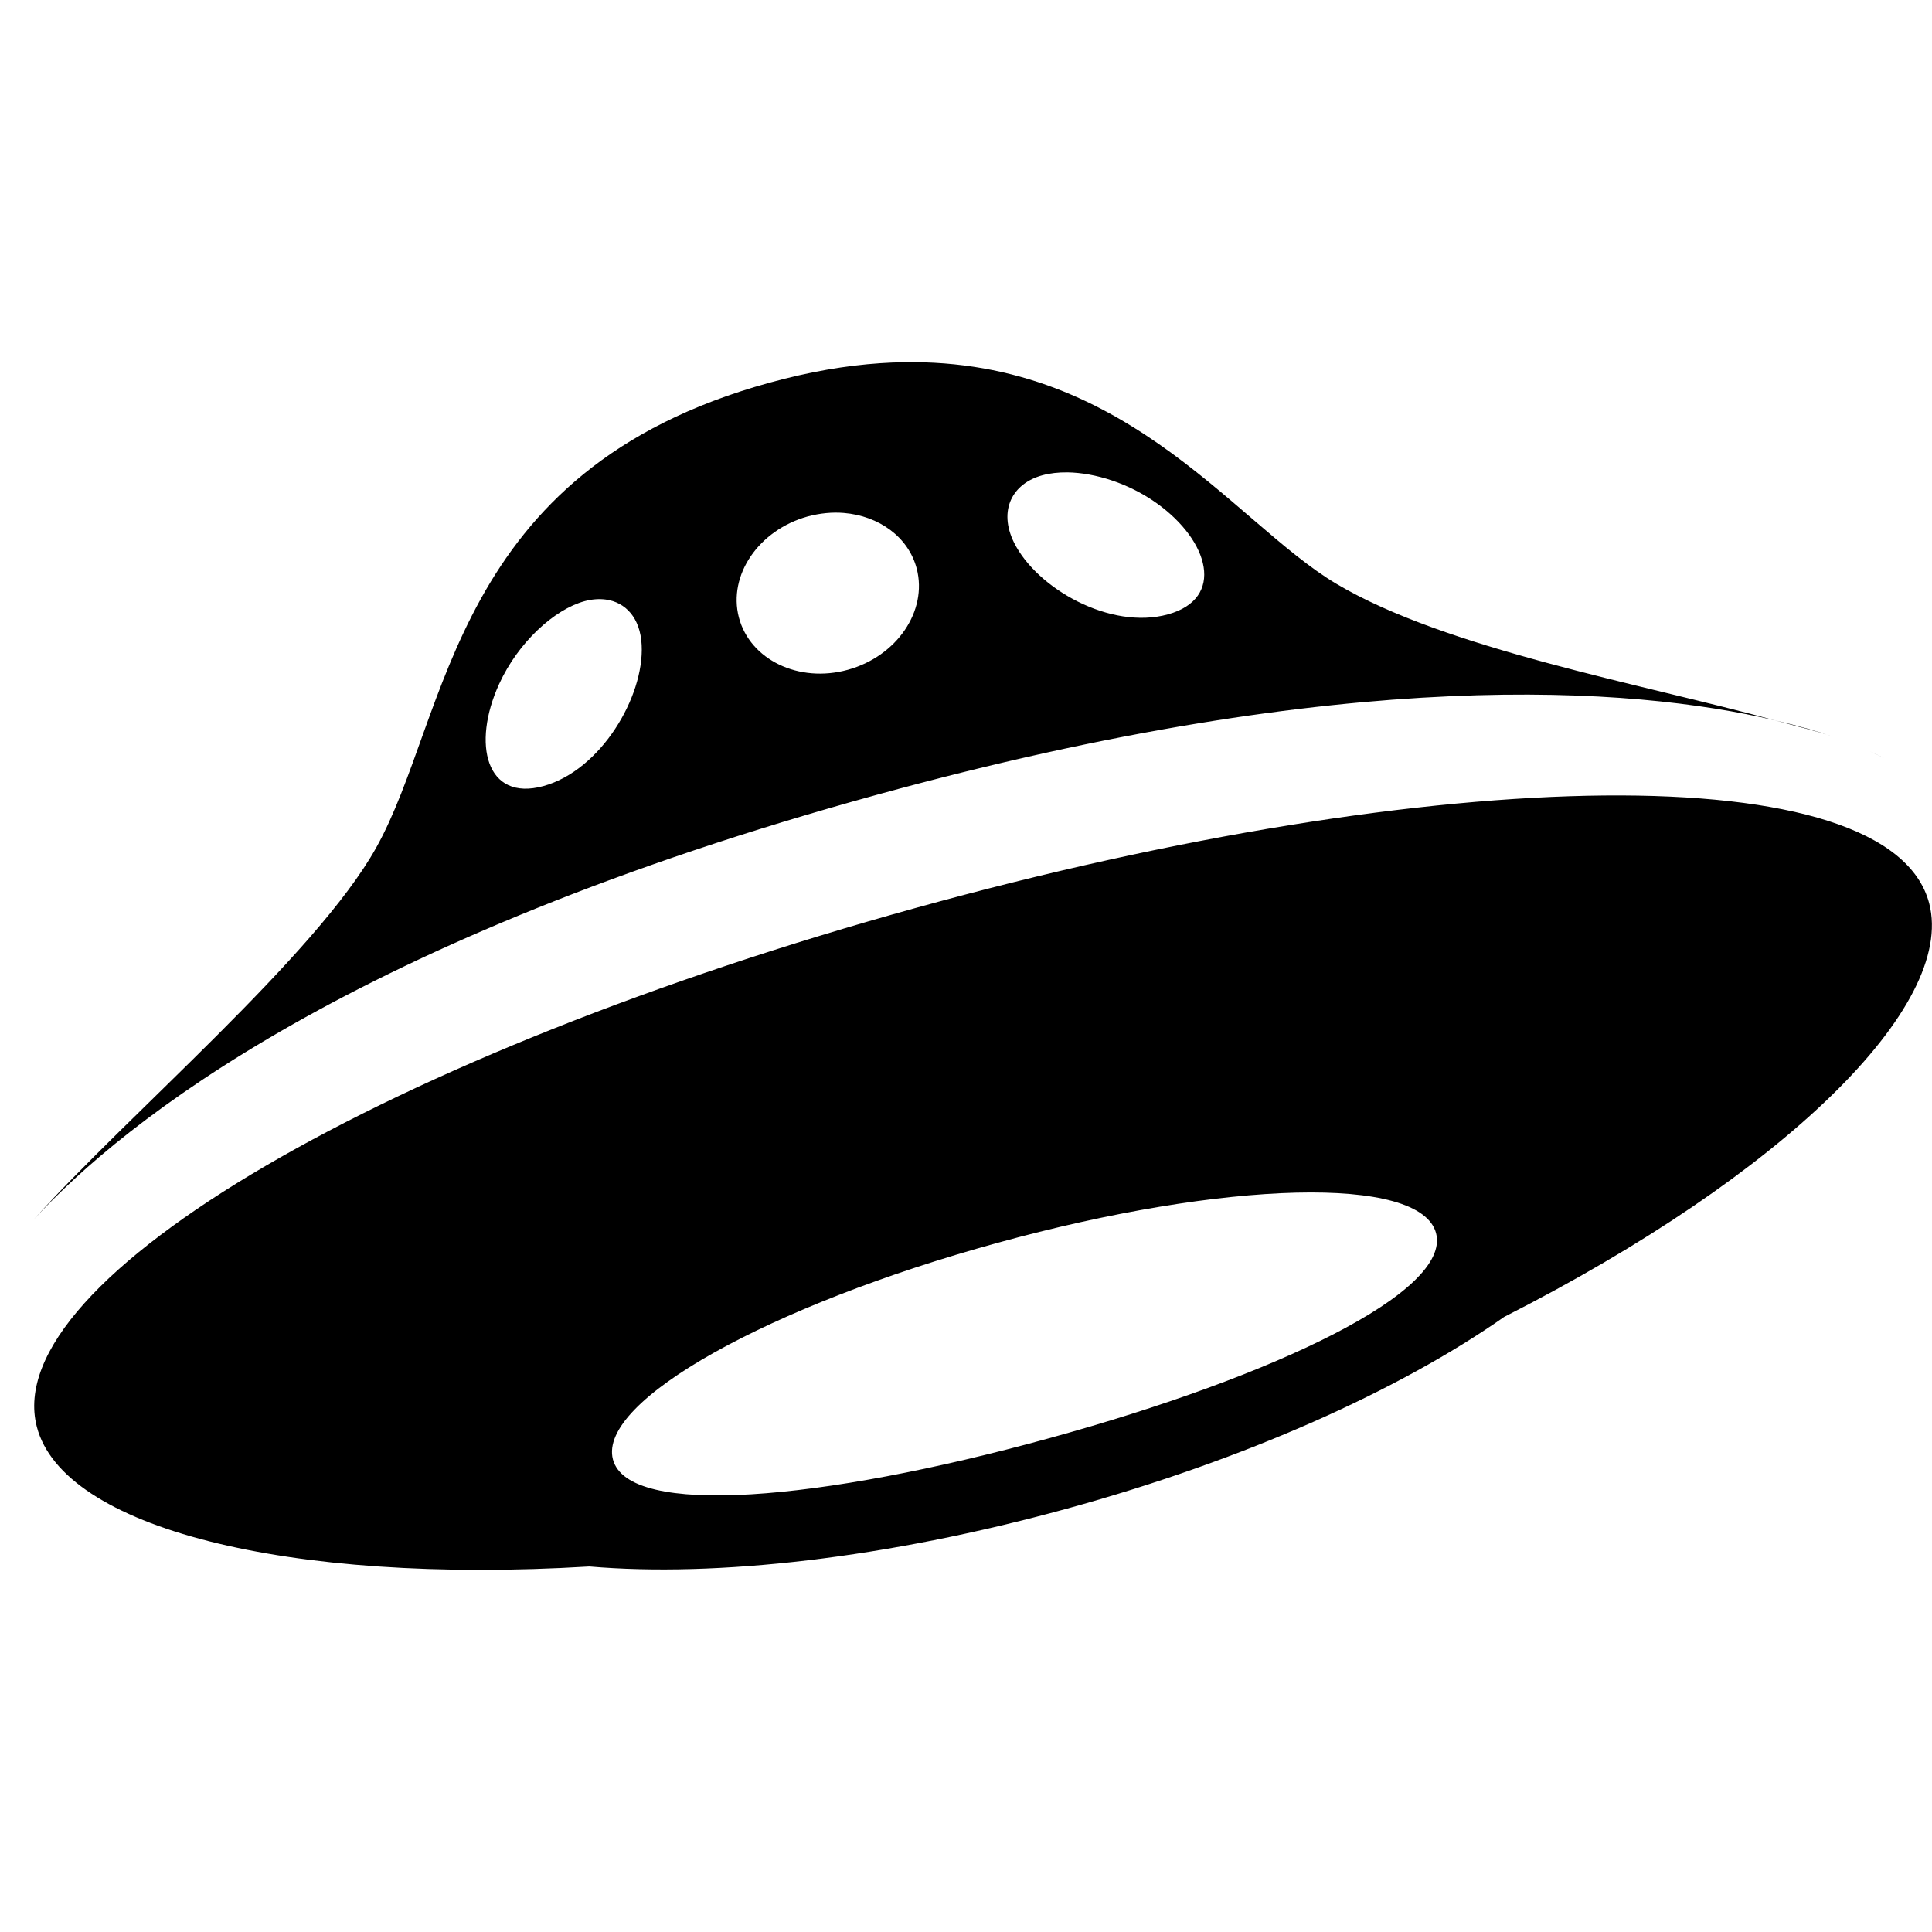 <?xml version="1.0" encoding="UTF-8" standalone="no"?>
<svg xmlns="http://www.w3.org/2000/svg" viewBox="0 0 16 16">
  <defs>
    <style type="text/css" id="current-color-scheme">
      .ColorScheme-Text {
        color:#000000;
      }
      </style>
  </defs>
  <path 
     style="fill:currentColor;opacity:1"
     class="ColorScheme-Text"
     d="M 7.289 3.008 C 7.005 3.027 6.701 3.079 6.371 3.17 C 3.732 3.896 3.725 5.931 3.115 7.021 C 2.615 7.915 1.068 9.222 0.281 10.098 C 1.028 9.285 2.928 7.774 7.262 6.582 C 11.176 5.506 13.519 5.688 14.697 5.965 C 13.599 5.664 11.975 5.375 11.066 4.834 C 10.195 4.315 9.274 2.874 7.289 3.008 z M 14.697 5.965 C 14.86 6.01 15.046 6.054 15.18 6.1 C 15.05 6.055 14.885 6.009 14.697 5.965 z M 8.842 3.912 C 9.071 3.916 9.349 4.003 9.58 4.168 C 10.017 4.48 10.147 4.957 9.672 5.088 C 9.196 5.219 8.588 4.875 8.398 4.494 C 8.265 4.225 8.385 4.003 8.633 3.936 C 8.695 3.919 8.765 3.911 8.842 3.912 z M 6.988 4.248 C 7.278 4.272 7.523 4.446 7.592 4.709 C 7.683 5.059 7.428 5.435 7.021 5.547 C 6.615 5.659 6.211 5.464 6.119 5.113 C 6.028 4.763 6.283 4.39 6.689 4.277 C 6.791 4.25 6.892 4.24 6.988 4.248 z M 5.016 4.965 C 5.18 4.987 5.303 5.116 5.314 5.342 C 5.336 5.769 4.976 6.379 4.5 6.51 C 4.025 6.64 3.907 6.161 4.133 5.666 C 4.292 5.317 4.592 5.047 4.84 4.979 C 4.902 4.962 4.961 4.958 5.016 4.965 z M 15.484 6.221 C 15.527 6.241 15.57 6.26 15.605 6.281 C 15.578 6.265 15.536 6.245 15.484 6.221 z M 13.285 6.588 C 11.769 6.602 9.752 6.919 7.588 7.518 C 3.261 8.714 -0.016 10.583 0.305 11.816 C 0.521 12.651 2.37 13.124 4.881 12.973 C 5.93 13.063 7.337 12.906 8.836 12.494 C 10.314 12.088 11.592 11.512 12.457 10.906 C 14.777 9.728 16.197 8.332 15.977 7.482 C 15.817 6.865 14.802 6.574 13.285 6.588 z M 10.734 9.877 C 11.391 9.861 11.829 9.97 11.893 10.213 C 12.019 10.698 10.566 11.395 8.684 11.912 C 6.801 12.43 5.203 12.571 5.076 12.086 C 4.949 11.601 6.377 10.81 8.26 10.293 C 9.201 10.034 10.077 9.893 10.734 9.877 z "
      />
</svg>
